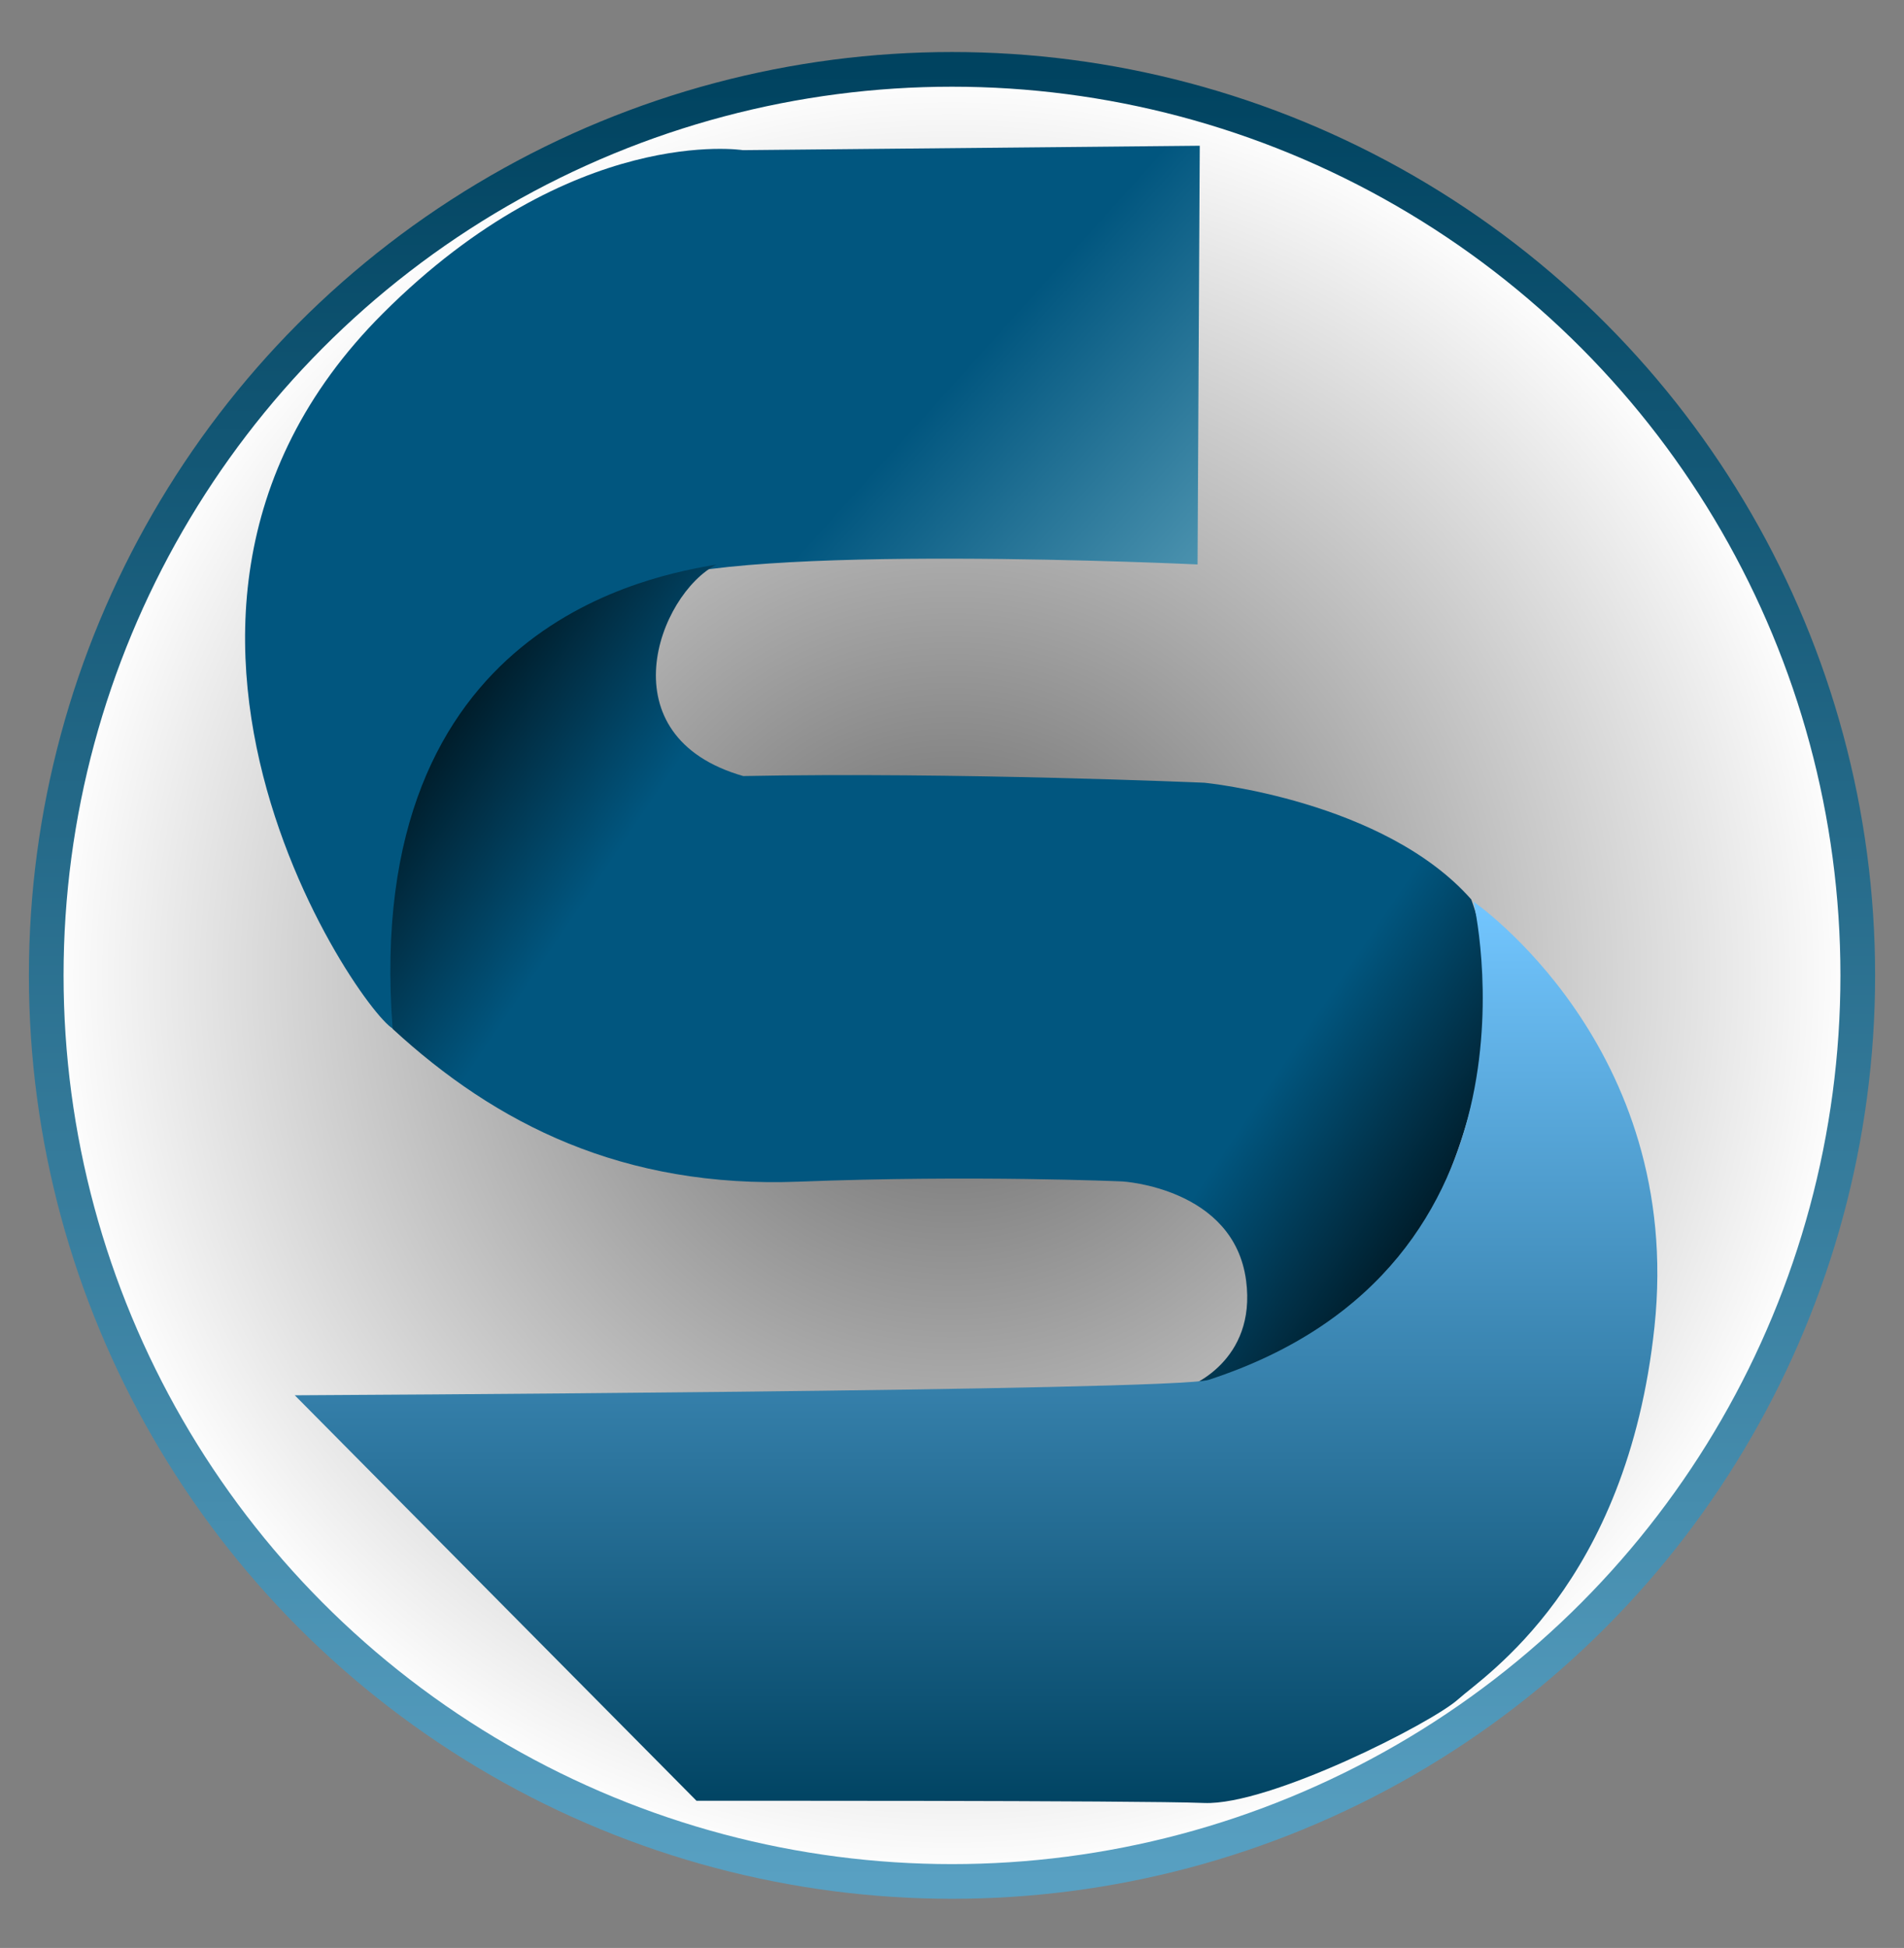 <svg id="s_copy" data-name="s copy" xmlns="http://www.w3.org/2000/svg" xmlns:xlink="http://www.w3.org/1999/xlink" width="659" height="674" viewBox="0 0 659 674">
  <rect x="0" y="0" width="659" height="674" fill="#808080" stroke="none"/>
  <defs>
    <style>
      .cls-1 {
        stroke-linejoin: round;
        stroke-width: 12px;
        fill: url(#radial-gradient);
        stroke: url(#linear-gradient);
      }

      .cls-2, .cls-3, .cls-4 {
        fill-rule: evenodd;
      }

      .cls-2 {
        fill: url(#linear-gradient-2);
      }

      .cls-3 {
        fill: url(#linear-gradient-3);
      }

      .cls-4 {
        fill: url(#linear-gradient-4);
      }
    </style>
    <radialGradient id="radial-gradient" cx="329.5" cy="337.5" r="313.5" gradientUnits="userSpaceOnUse">
      <stop offset="0" stop-color="#fff"/>
      <stop offset="0.192" stop-color="#fff" stop-opacity="0"/>
      <stop offset="1" stop-color="#fff"/>
    </radialGradient>
    <linearGradient id="linear-gradient" x1="329.5" y1="651" x2="329.5" y2="24" gradientUnits="userSpaceOnUse">
      <stop offset="0" stop-color="#58a0c2"/>
      <stop offset="1" stop-color="#004360"/>
    </linearGradient>
    <linearGradient id="linear-gradient-2" x1="84.813" y1="54.549" x2="415.25" y2="352.076" gradientUnits="userSpaceOnUse">
      <stop offset="-0.13" stop-color="#01567f"/>
      <stop offset="0.526" stop-color="#01567f"/>
      <stop offset="1.13" stop-color="#94cddd"/>
    </linearGradient>
    <linearGradient id="linear-gradient-3" x1="135.125" y1="209.57" x2="514.5" y2="465.461" gradientUnits="userSpaceOnUse">
      <stop offset="0"/>
      <stop offset="0.009"/>
      <stop offset="0.247" stop-color="#01567f"/>
      <stop offset="0.5" stop-color="#01567f"/>
      <stop offset="0.753" stop-color="#01567f"/>
      <stop offset="0.991"/>
      <stop offset="1"/>
    </linearGradient>
    <linearGradient id="linear-gradient-4" x1="337.828" y1="623.844" x2="337.828" y2="311.969" gradientUnits="userSpaceOnUse">
      <stop offset="0" stop-color="#014463"/>
      <stop offset="1" stop-color="#73c6ff"/>
    </linearGradient>
  </defs>
  <circle id="o" class="cls-1" cx="329.5" cy="337.5" r="313.5"/>
  <path class="cls-2" d="M415.254,50.429l-0.764,144.88s-160.092-7.633-191.756,6.862c-51,23.349-89.8,60.271-85.564,153.268,0.568,12.466-114.934-136.917-4.584-247.058C198.4,42.7,257.113,51.954,257.113,51.954Z"/>
  <path class="cls-3" d="M248.042,195.309c-20.217,10.408-38.631,59.523,9.208,73.214,73.576-1.44,159.613,2.312,159.613,2.312s62.014,6.024,92.359,40.377c15,40.95-5.644,96.392-16.807,112.854-32.3,47.634-80.981,55.664-80.981,55.664s23.527-8.6,19.863-36.6c-4.205-32.148-42.826-34.342-42.826-34.342s-51.436-2.27-111.9.075C215.591,411.226,171.625,388.893,135.9,356,125.123,214.809,227.76,198.961,248.042,195.309Z"/>
  <path class="cls-4" d="M418.31,477.443c-11.776,3.829-316.282,5.337-316.282,5.337L241.07,623.085s153.1-.146,175.712.762,78.779-27.659,87.856-35.838,58.5-39.657,67.993-128.867c10.33-97.1-62.645-147.167-62.645-147.167S539.716,437.966,418.31,477.443Z"/>
</svg>
